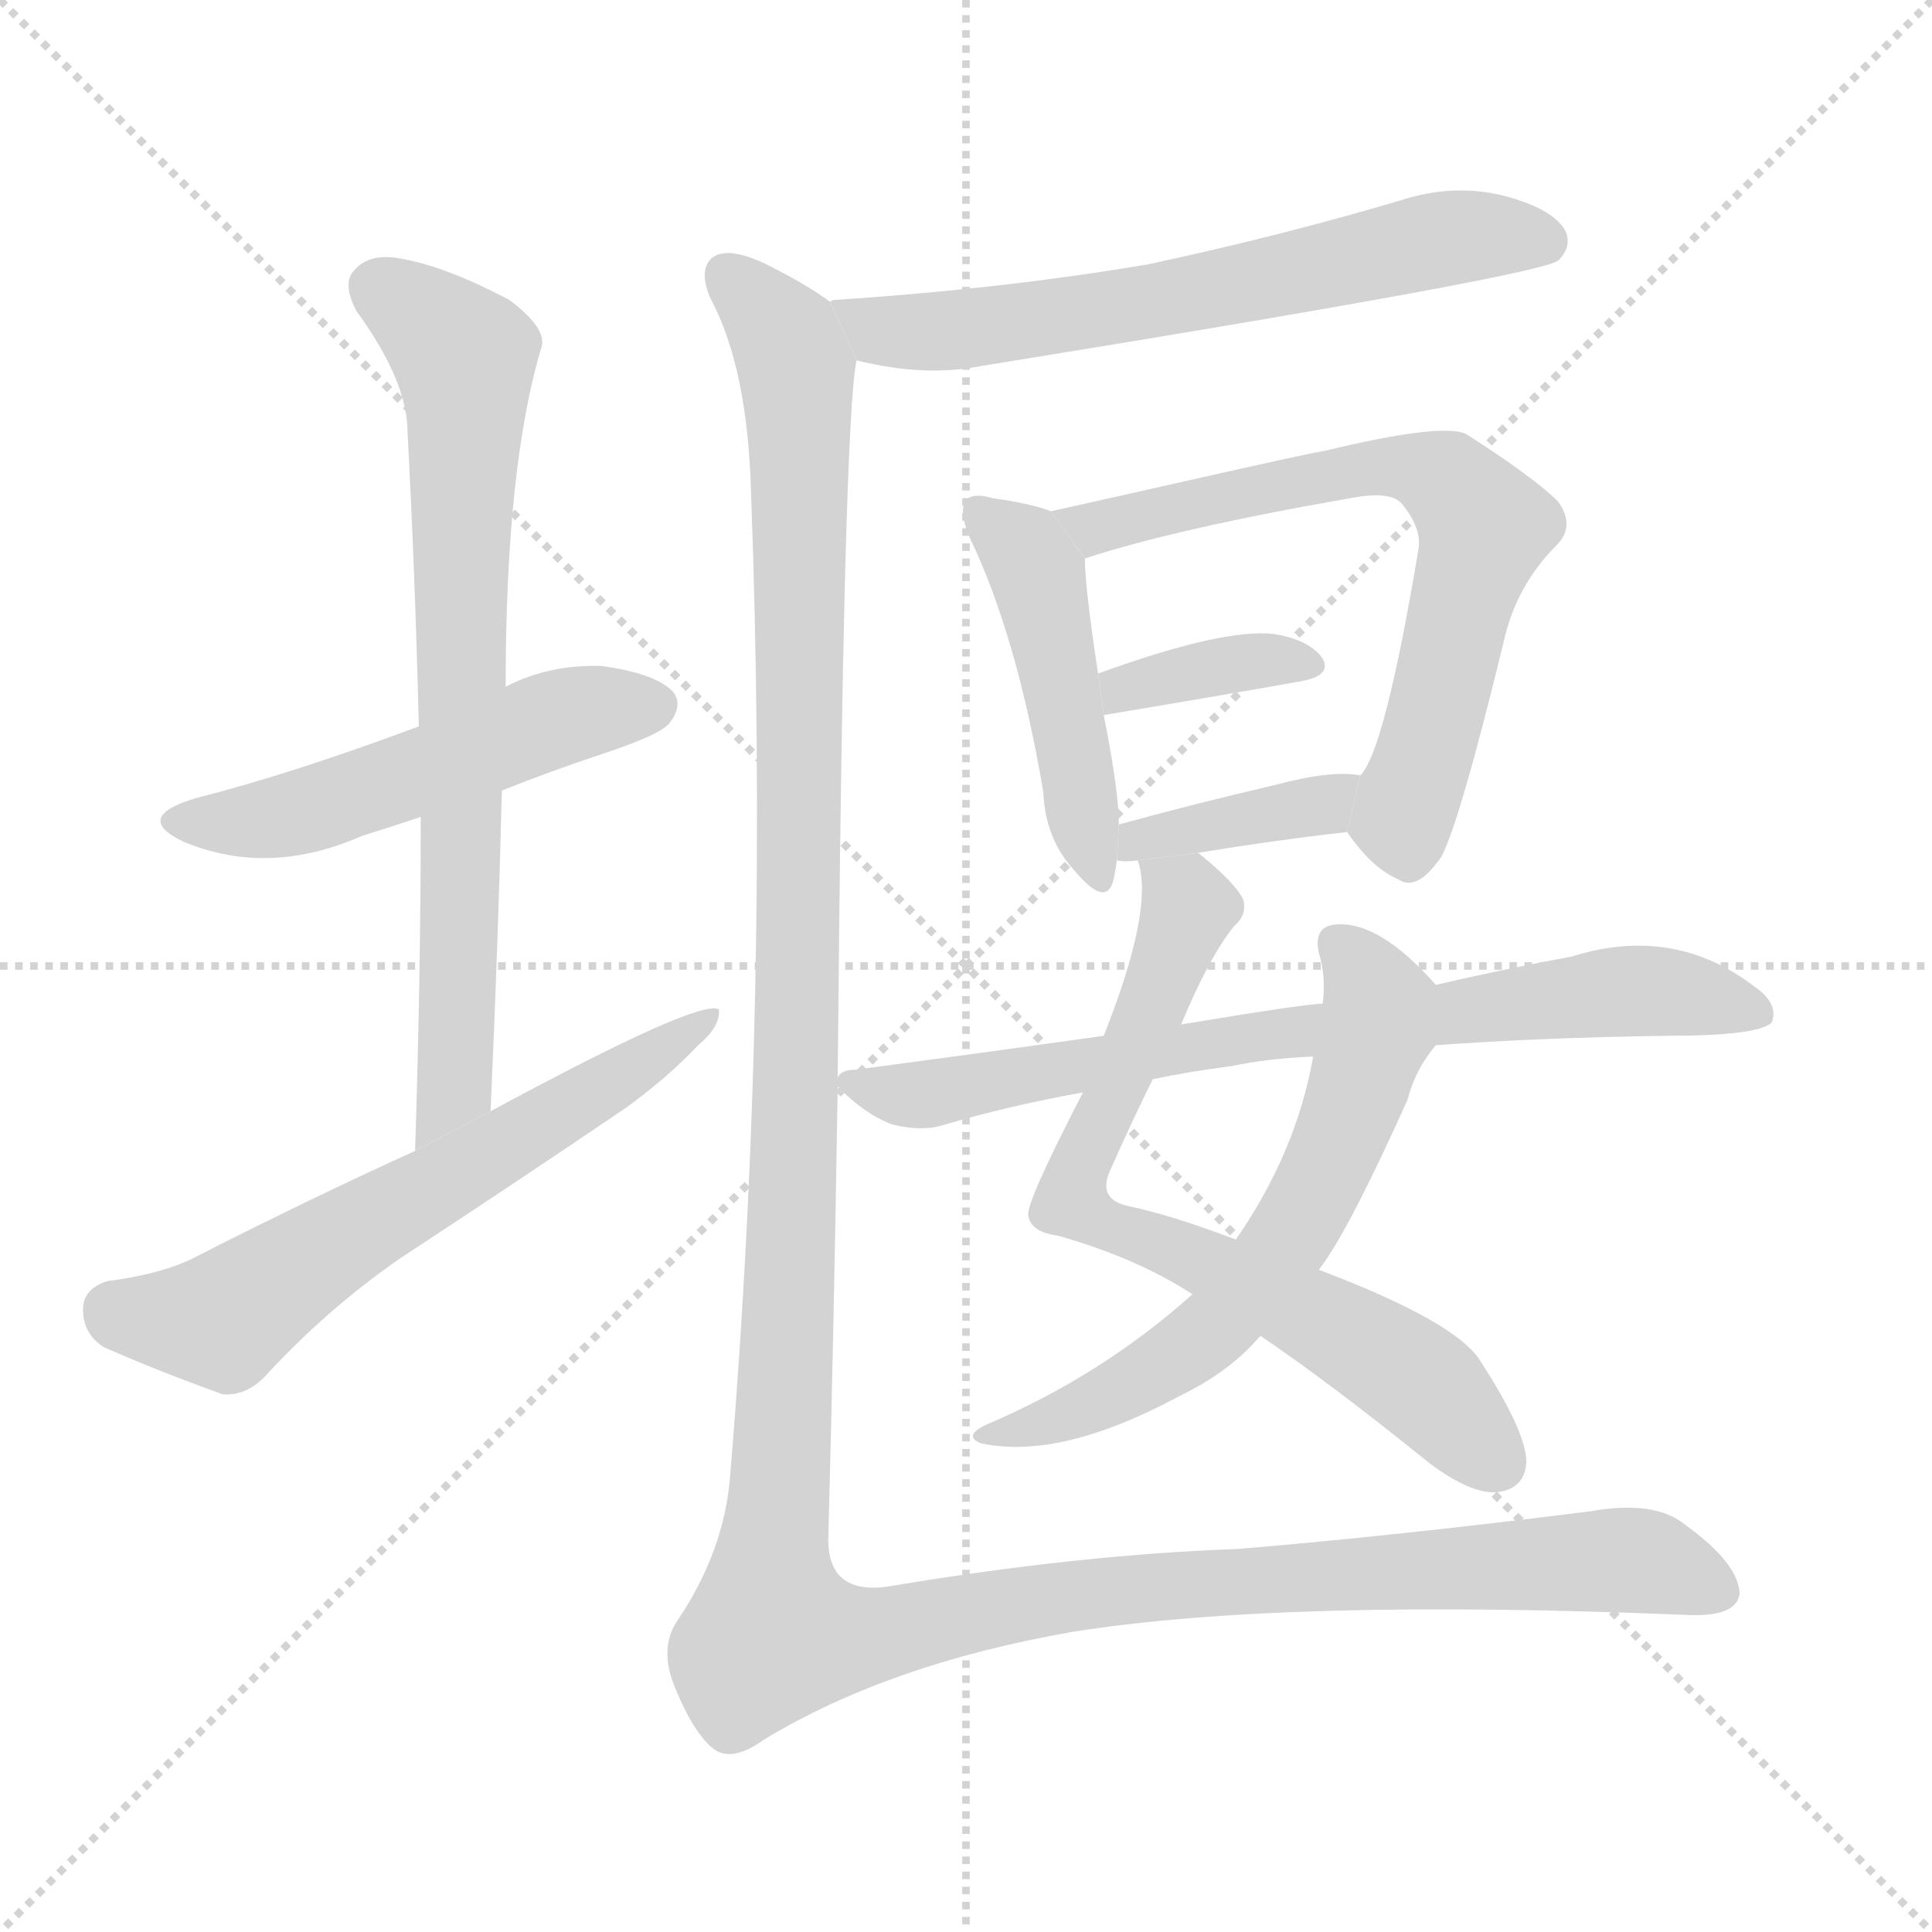 <svg version="1.1" viewBox="0 0 1024 1024" xmlns="http://www.w3.org/2000/svg">
  <g stroke="lightgray" stroke-dasharray="1,1" stroke-width="1" transform="scale(4, 4)">
    <line x1="0" y1="0" x2="256" y2="256"></line>
    <line x1="256" y1="0" x2="0" y2="256"></line>
    <line x1="128" y1="0" x2="128" y2="256"></line>
    <line x1="0" y1="128" x2="256" y2="128"></line>
  </g>
  <g transform="scale(1, -1) translate(0, -900)">
    <style scoped="true" type="text/css">
      
        @keyframes keyframes0 {
          from {
            stroke: blue;
            stroke-dashoffset: 514;
            stroke-width: 128;
          }
          63% {
            animation-timing-function: step-end;
            stroke: blue;
            stroke-dashoffset: 0;
            stroke-width: 128;
          }
          to {
            stroke: black;
            stroke-width: 1024;
          }
        }
        #make-me-a-hanzi-animation-0 {
          animation: keyframes0 0.668s both;
          animation-delay: 0s;
          animation-timing-function: linear;
        }
      
        @keyframes keyframes1 {
          from {
            stroke: blue;
            stroke-dashoffset: 731;
            stroke-width: 128;
          }
          70% {
            animation-timing-function: step-end;
            stroke: blue;
            stroke-dashoffset: 0;
            stroke-width: 128;
          }
          to {
            stroke: black;
            stroke-width: 1024;
          }
        }
        #make-me-a-hanzi-animation-1 {
          animation: keyframes1 0.845s both;
          animation-delay: 0.668s;
          animation-timing-function: linear;
        }
      
        @keyframes keyframes2 {
          from {
            stroke: blue;
            stroke-dashoffset: 622;
            stroke-width: 128;
          }
          67% {
            animation-timing-function: step-end;
            stroke: blue;
            stroke-dashoffset: 0;
            stroke-width: 128;
          }
          to {
            stroke: black;
            stroke-width: 1024;
          }
        }
        #make-me-a-hanzi-animation-2 {
          animation: keyframes2 0.756s both;
          animation-delay: 1.513s;
          animation-timing-function: linear;
        }
      
        @keyframes keyframes3 {
          from {
            stroke: blue;
            stroke-dashoffset: 641;
            stroke-width: 128;
          }
          68% {
            animation-timing-function: step-end;
            stroke: blue;
            stroke-dashoffset: 0;
            stroke-width: 128;
          }
          to {
            stroke: black;
            stroke-width: 1024;
          }
        }
        #make-me-a-hanzi-animation-3 {
          animation: keyframes3 0.772s both;
          animation-delay: 2.269s;
          animation-timing-function: linear;
        }
      
        @keyframes keyframes4 {
          from {
            stroke: blue;
            stroke-dashoffset: 463;
            stroke-width: 128;
          }
          60% {
            animation-timing-function: step-end;
            stroke: blue;
            stroke-dashoffset: 0;
            stroke-width: 128;
          }
          to {
            stroke: black;
            stroke-width: 1024;
          }
        }
        #make-me-a-hanzi-animation-4 {
          animation: keyframes4 0.627s both;
          animation-delay: 3.041s;
          animation-timing-function: linear;
        }
      
        @keyframes keyframes5 {
          from {
            stroke: blue;
            stroke-dashoffset: 672;
            stroke-width: 128;
          }
          69% {
            animation-timing-function: step-end;
            stroke: blue;
            stroke-dashoffset: 0;
            stroke-width: 128;
          }
          to {
            stroke: black;
            stroke-width: 1024;
          }
        }
        #make-me-a-hanzi-animation-5 {
          animation: keyframes5 0.797s both;
          animation-delay: 3.668s;
          animation-timing-function: linear;
        }
      
        @keyframes keyframes6 {
          from {
            stroke: blue;
            stroke-dashoffset: 363;
            stroke-width: 128;
          }
          54% {
            animation-timing-function: step-end;
            stroke: blue;
            stroke-dashoffset: 0;
            stroke-width: 128;
          }
          to {
            stroke: black;
            stroke-width: 1024;
          }
        }
        #make-me-a-hanzi-animation-6 {
          animation: keyframes6 0.545s both;
          animation-delay: 4.465s;
          animation-timing-function: linear;
        }
      
        @keyframes keyframes7 {
          from {
            stroke: blue;
            stroke-dashoffset: 380;
            stroke-width: 128;
          }
          55% {
            animation-timing-function: step-end;
            stroke: blue;
            stroke-dashoffset: 0;
            stroke-width: 128;
          }
          to {
            stroke: black;
            stroke-width: 1024;
          }
        }
        #make-me-a-hanzi-animation-7 {
          animation: keyframes7 0.559s both;
          animation-delay: 5.01s;
          animation-timing-function: linear;
        }
      
        @keyframes keyframes8 {
          from {
            stroke: blue;
            stroke-dashoffset: 721;
            stroke-width: 128;
          }
          70% {
            animation-timing-function: step-end;
            stroke: blue;
            stroke-dashoffset: 0;
            stroke-width: 128;
          }
          to {
            stroke: black;
            stroke-width: 1024;
          }
        }
        #make-me-a-hanzi-animation-8 {
          animation: keyframes8 0.837s both;
          animation-delay: 5.569s;
          animation-timing-function: linear;
        }
      
        @keyframes keyframes9 {
          from {
            stroke: blue;
            stroke-dashoffset: 623;
            stroke-width: 128;
          }
          67% {
            animation-timing-function: step-end;
            stroke: blue;
            stroke-dashoffset: 0;
            stroke-width: 128;
          }
          to {
            stroke: black;
            stroke-width: 1024;
          }
        }
        #make-me-a-hanzi-animation-9 {
          animation: keyframes9 0.757s both;
          animation-delay: 6.406s;
          animation-timing-function: linear;
        }
      
        @keyframes keyframes10 {
          from {
            stroke: blue;
            stroke-dashoffset: 744;
            stroke-width: 128;
          }
          71% {
            animation-timing-function: step-end;
            stroke: blue;
            stroke-dashoffset: 0;
            stroke-width: 128;
          }
          to {
            stroke: black;
            stroke-width: 1024;
          }
        }
        #make-me-a-hanzi-animation-10 {
          animation: keyframes10 0.855s both;
          animation-delay: 7.163s;
          animation-timing-function: linear;
        }
      
        @keyframes keyframes11 {
          from {
            stroke: blue;
            stroke-dashoffset: 1496;
            stroke-width: 128;
          }
          83% {
            animation-timing-function: step-end;
            stroke: blue;
            stroke-dashoffset: 0;
            stroke-width: 128;
          }
          to {
            stroke: black;
            stroke-width: 1024;
          }
        }
        #make-me-a-hanzi-animation-11 {
          animation: keyframes11 1.467s both;
          animation-delay: 8.019s;
          animation-timing-function: linear;
        }
      
    </style>
    
      <path d="M 266 481 Q 291 491 321 501 Q 351 511 355 517 Q 362 526 357 533 Q 348 543 319 547 Q 291 548 268 536 L 222 515 Q 155 490 104 477 Q 70 467 97 454 Q 142 435 192 457 Q 205 461 223 467 L 266 481 Z" fill="lightgray"></path>
    
      <path d="M 260 311 Q 264 399 266 481 L 268 536 Q 268 653 287 716 Q 290 726 270 741 Q 236 759 212 763 Q 196 766 188 757 Q 181 750 189 735 Q 216 698 216 671 Q 220 596 222 515 L 223 467 Q 223 382 220 290 L 260 311 Z" fill="lightgray"></path>
    
      <path d="M 220 290 Q 165 265 106 235 Q 88 225 57 221 Q 44 217 44 206 Q 44 193 55 186 Q 82 174 118 161 Q 130 160 140 170 Q 173 206 212 233 Q 273 273 332 313 Q 354 329 370 346 Q 382 356 381 365 Q 371 371 260 311 L 220 290 Z" fill="lightgray"></path>
    
      <path d="M 454 709 Q 490 700 520 706 Q 817 754 826 762 Q 833 769 830 777 Q 824 789 798 796 Q 771 803 743 794 Q 679 775 609 760 Q 533 747 442 741 Q 441 741 440 740 L 454 709 Z" fill="lightgray"></path>
    
      <path d="M 557 629 Q 547 633 526 636 Q 516 639 512 635 Q 508 629 514 615 Q 539 563 553 480 Q 554 455 570 438 Q 586 419 590 433 Q 591 437 592 444 L 593 463 Q 593 481 585 521 L 582 543 Q 575 589 575 604 L 557 629 Z" fill="lightgray"></path>
    
      <path d="M 714 459 Q 727 440 741 434 Q 751 427 764 446 Q 774 465 798 564 Q 805 591 825 611 Q 835 621 826 634 Q 813 647 777 670 Q 764 676 702 661 Q 699 661 615 642 Q 584 635 557 629 L 575 604 Q 624 620 716 636 Q 737 640 743 633 Q 753 621 752 610 Q 734 502 721 489 L 714 459 Z" fill="lightgray"></path>
    
      <path d="M 585 521 Q 645 531 690 539 Q 706 542 701 551 Q 694 561 675 564 Q 648 567 582 543 L 585 521 Z" fill="lightgray"></path>
    
      <path d="M 635 448 Q 678 455 714 459 L 721 489 Q 706 492 676 484 Q 633 474 593 463 L 592 444 Q 596 443 603 444 L 635 448 Z" fill="lightgray"></path>
    
      <path d="M 626 357 Q 641 393 654 409 Q 661 415 659 423 Q 655 432 635 448 L 603 444 Q 612 419 585 351 L 574 321 Q 544 263 545 256 Q 546 247 561 245 Q 603 233 632 214 L 668 192 Q 705 167 757 125 Q 778 109 792 109 Q 808 110 809 125 Q 809 141 785 178 Q 773 199 699 227 L 655 243 Q 621 256 597 261 Q 581 265 589 281 Q 601 308 611 328 L 626 357 Z" fill="lightgray"></path>
    
      <path d="M 761 378 Q 731 412 708 410 Q 696 409 699 395 Q 703 382 701 368 L 696 340 Q 687 289 655 243 L 632 214 Q 584 171 523 145 Q 510 139 520 135 Q 562 126 625 160 Q 652 173 668 192 L 699 227 Q 714 246 746 317 Q 750 333 761 346 L 761 378 Z" fill="lightgray"></path>
    
      <path d="M 761 346 Q 815 350 883 351 Q 932 351 939 358 Q 943 368 930 377 Q 887 410 833 393 Q 800 387 761 378 L 701 368 Q 692 368 626 357 L 585 351 Q 521 342 453 333 Q 446 333 444 329 L 444 324 Q 459 309 473 304 Q 489 300 501 304 Q 535 314 574 321 L 611 328 Q 630 332 653 335 Q 672 339 696 340 L 761 346 Z" fill="lightgray"></path>
    
      <path d="M 444 329 Q 447 677 454 709 L 440 740 Q 428 749 406 760 Q 385 770 377 763 Q 370 756 377 741 Q 396 705 398 641 Q 408 370 387 118 Q 384 78 359 41 Q 349 26 358 5 Q 367 -17 377 -26 Q 387 -35 405 -22 Q 471 18 568 35 Q 680 53 895 44 Q 920 43 922 55 Q 922 71 893 92 Q 877 105 843 99 Q 740 86 656 79 Q 571 76 470 59 Q 439 55 439 84 Q 442 196 444 324 L 444 329 Z" fill="lightgray"></path>
    
    
      <clipPath id="make-me-a-hanzi-clip-0">
        <path d="M 266 481 Q 291 491 321 501 Q 351 511 355 517 Q 362 526 357 533 Q 348 543 319 547 Q 291 548 268 536 L 222 515 Q 155 490 104 477 Q 70 467 97 454 Q 142 435 192 457 Q 205 461 223 467 L 266 481 Z"></path>
      </clipPath>
      <path clip-path="url(#make-me-a-hanzi-clip-0)" d="M 98 466 L 149 467 L 284 516 L 347 526" fill="none" id="make-me-a-hanzi-animation-0" stroke-dasharray="386 772" stroke-linecap="round"></path>
    
      <clipPath id="make-me-a-hanzi-clip-1">
        <path d="M 260 311 Q 264 399 266 481 L 268 536 Q 268 653 287 716 Q 290 726 270 741 Q 236 759 212 763 Q 196 766 188 757 Q 181 750 189 735 Q 216 698 216 671 Q 220 596 222 515 L 223 467 Q 223 382 220 290 L 260 311 Z"></path>
      </clipPath>
      <path clip-path="url(#make-me-a-hanzi-clip-1)" d="M 201 747 L 247 708 L 242 336 L 241 323 L 225 298" fill="none" id="make-me-a-hanzi-animation-1" stroke-dasharray="603 1206" stroke-linecap="round"></path>
    
      <clipPath id="make-me-a-hanzi-clip-2">
        <path d="M 220 290 Q 165 265 106 235 Q 88 225 57 221 Q 44 217 44 206 Q 44 193 55 186 Q 82 174 118 161 Q 130 160 140 170 Q 173 206 212 233 Q 273 273 332 313 Q 354 329 370 346 Q 382 356 381 365 Q 371 371 260 311 L 220 290 Z"></path>
      </clipPath>
      <path clip-path="url(#make-me-a-hanzi-clip-2)" d="M 59 206 L 116 200 L 379 361" fill="none" id="make-me-a-hanzi-animation-2" stroke-dasharray="494 988" stroke-linecap="round"></path>
    
      <clipPath id="make-me-a-hanzi-clip-3">
        <path d="M 454 709 Q 490 700 520 706 Q 817 754 826 762 Q 833 769 830 777 Q 824 789 798 796 Q 771 803 743 794 Q 679 775 609 760 Q 533 747 442 741 Q 441 741 440 740 L 454 709 Z"></path>
      </clipPath>
      <path clip-path="url(#make-me-a-hanzi-clip-3)" d="M 444 735 L 451 737 L 458 729 L 477 724 L 532 727 L 658 748 L 766 774 L 820 772" fill="none" id="make-me-a-hanzi-animation-3" stroke-dasharray="513 1026" stroke-linecap="round"></path>
    
      <clipPath id="make-me-a-hanzi-clip-4">
        <path d="M 557 629 Q 547 633 526 636 Q 516 639 512 635 Q 508 629 514 615 Q 539 563 553 480 Q 554 455 570 438 Q 586 419 590 433 Q 591 437 592 444 L 593 463 Q 593 481 585 521 L 582 543 Q 575 589 575 604 L 557 629 Z"></path>
      </clipPath>
      <path clip-path="url(#make-me-a-hanzi-clip-4)" d="M 519 629 L 544 606 L 552 586 L 580 437" fill="none" id="make-me-a-hanzi-animation-4" stroke-dasharray="335 670" stroke-linecap="round"></path>
    
      <clipPath id="make-me-a-hanzi-clip-5">
        <path d="M 714 459 Q 727 440 741 434 Q 751 427 764 446 Q 774 465 798 564 Q 805 591 825 611 Q 835 621 826 634 Q 813 647 777 670 Q 764 676 702 661 Q 699 661 615 642 Q 584 635 557 629 L 575 604 Q 624 620 716 636 Q 737 640 743 633 Q 753 621 752 610 Q 734 502 721 489 L 714 459 Z"></path>
      </clipPath>
      <path clip-path="url(#make-me-a-hanzi-clip-5)" d="M 565 625 L 587 621 L 630 636 L 716 652 L 737 654 L 765 647 L 786 621 L 743 466 L 747 450" fill="none" id="make-me-a-hanzi-animation-5" stroke-dasharray="544 1088" stroke-linecap="round"></path>
    
      <clipPath id="make-me-a-hanzi-clip-6">
        <path d="M 585 521 Q 645 531 690 539 Q 706 542 701 551 Q 694 561 675 564 Q 648 567 582 543 L 585 521 Z"></path>
      </clipPath>
      <path clip-path="url(#make-me-a-hanzi-clip-6)" d="M 593 528 L 597 537 L 616 542 L 680 551 L 693 548" fill="none" id="make-me-a-hanzi-animation-6" stroke-dasharray="235 470" stroke-linecap="round"></path>
    
      <clipPath id="make-me-a-hanzi-clip-7">
        <path d="M 635 448 Q 678 455 714 459 L 721 489 Q 706 492 676 484 Q 633 474 593 463 L 592 444 Q 596 443 603 444 L 635 448 Z"></path>
      </clipPath>
      <path clip-path="url(#make-me-a-hanzi-clip-7)" d="M 598 448 L 616 458 L 701 473 L 715 483" fill="none" id="make-me-a-hanzi-animation-7" stroke-dasharray="252 504" stroke-linecap="round"></path>
    
      <clipPath id="make-me-a-hanzi-clip-8">
        <path d="M 626 357 Q 641 393 654 409 Q 661 415 659 423 Q 655 432 635 448 L 603 444 Q 612 419 585 351 L 574 321 Q 544 263 545 256 Q 546 247 561 245 Q 603 233 632 214 L 668 192 Q 705 167 757 125 Q 778 109 792 109 Q 808 110 809 125 Q 809 141 785 178 Q 773 199 699 227 L 655 243 Q 621 256 597 261 Q 581 265 589 281 Q 601 308 611 328 L 626 357 Z"></path>
      </clipPath>
      <path clip-path="url(#make-me-a-hanzi-clip-8)" d="M 609 440 L 630 419 L 572 285 L 568 263 L 731 183 L 759 163 L 793 125" fill="none" id="make-me-a-hanzi-animation-8" stroke-dasharray="593 1186" stroke-linecap="round"></path>
    
      <clipPath id="make-me-a-hanzi-clip-9">
        <path d="M 761 378 Q 731 412 708 410 Q 696 409 699 395 Q 703 382 701 368 L 696 340 Q 687 289 655 243 L 632 214 Q 584 171 523 145 Q 510 139 520 135 Q 562 126 625 160 Q 652 173 668 192 L 699 227 Q 714 246 746 317 Q 750 333 761 346 L 761 378 Z"></path>
      </clipPath>
      <path clip-path="url(#make-me-a-hanzi-clip-9)" d="M 708 400 L 726 380 L 731 362 L 712 299 L 683 243 L 649 201 L 623 180 L 576 155 L 527 138" fill="none" id="make-me-a-hanzi-animation-9" stroke-dasharray="495 990" stroke-linecap="round"></path>
    
      <clipPath id="make-me-a-hanzi-clip-10">
        <path d="M 761 346 Q 815 350 883 351 Q 932 351 939 358 Q 943 368 930 377 Q 887 410 833 393 Q 800 387 761 378 L 701 368 Q 692 368 626 357 L 585 351 Q 521 342 453 333 Q 446 333 444 329 L 444 324 Q 459 309 473 304 Q 489 300 501 304 Q 535 314 574 321 L 611 328 Q 630 332 653 335 Q 672 339 696 340 L 761 346 Z"></path>
      </clipPath>
      <path clip-path="url(#make-me-a-hanzi-clip-10)" d="M 451 327 L 492 320 L 640 349 L 870 375 L 933 363" fill="none" id="make-me-a-hanzi-animation-10" stroke-dasharray="616 1232" stroke-linecap="round"></path>
    
      <clipPath id="make-me-a-hanzi-clip-11">
        <path d="M 444 329 Q 447 677 454 709 L 440 740 Q 428 749 406 760 Q 385 770 377 763 Q 370 756 377 741 Q 396 705 398 641 Q 408 370 387 118 Q 384 78 359 41 Q 349 26 358 5 Q 367 -17 377 -26 Q 387 -35 405 -22 Q 471 18 568 35 Q 680 53 895 44 Q 920 43 922 55 Q 922 71 893 92 Q 877 105 843 99 Q 740 86 656 79 Q 571 76 470 59 Q 439 55 439 84 Q 442 196 444 324 L 444 329 Z"></path>
      </clipPath>
      <path clip-path="url(#make-me-a-hanzi-clip-11)" d="M 385 755 L 412 727 L 423 695 L 425 398 L 410 34 L 471 34 L 576 56 L 838 73 L 875 72 L 910 58" fill="none" id="make-me-a-hanzi-animation-11" stroke-dasharray="1368 2736" stroke-linecap="round"></path>
    
  </g>
</svg>